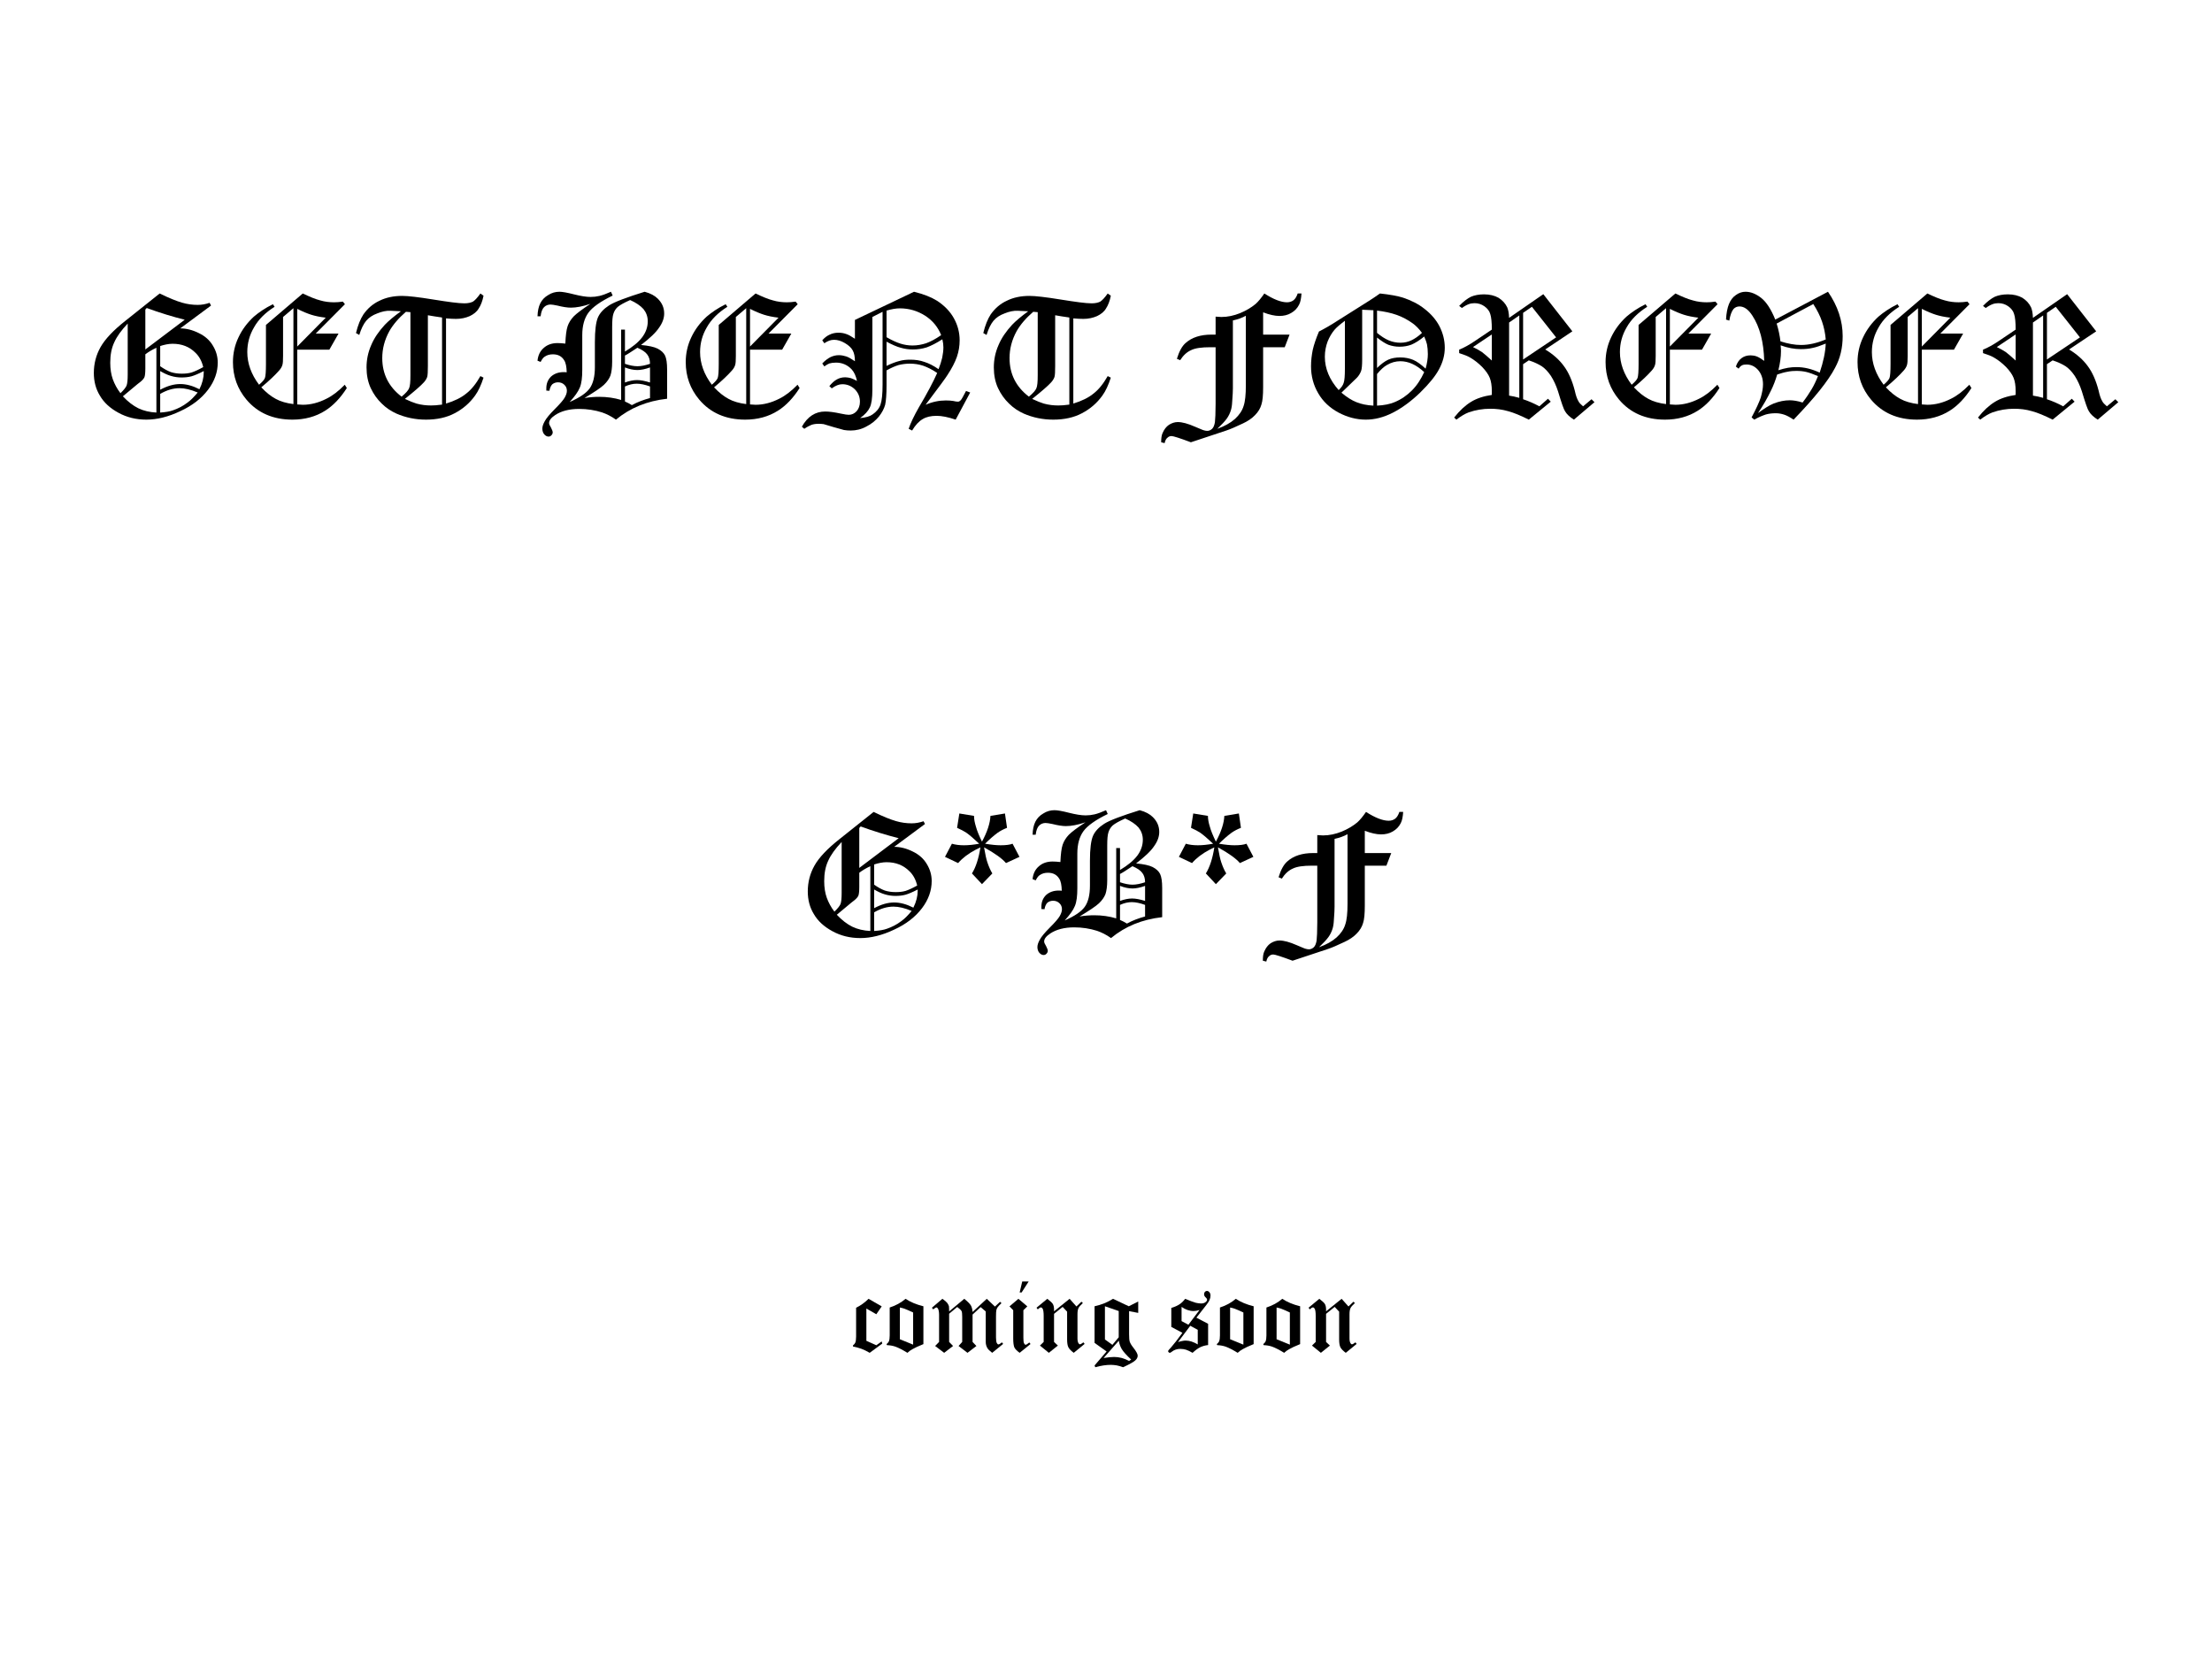 <?xml version="1.0" encoding="UTF-8" standalone="no"?>
<!DOCTYPE svg PUBLIC "-//W3C//DTD SVG 1.1//EN" "http://www.w3.org/Graphics/SVG/1.1/DTD/svg11.dtd">
<svg width="100%" height="100%" viewBox="0 0 800 600" version="1.1" xmlns="http://www.w3.org/2000/svg" xmlns:xlink="http://www.w3.org/1999/xlink" xml:space="preserve" xmlns:serif="http://www.serif.com/" style="fill-rule:evenodd;clip-rule:evenodd;stroke-linejoin:round;stroke-miterlimit:2;">
    <rect id="Artboard1" x="0" y="0" width="800" height="600" style="fill:none;"/>
    <g id="Artboard11" serif:id="Artboard1">
        <g transform="matrix(1,0,0,1,-5.075,-26.135)">
            <g transform="matrix(62.5,0,0,62.5,36.637,177.902)">
                <path d="M0.708,-0.676L0.716,-0.66L0.538,-0.528C0.573,-0.528 0.609,-0.519 0.645,-0.501C0.681,-0.484 0.709,-0.459 0.727,-0.428C0.746,-0.397 0.755,-0.364 0.755,-0.33C0.755,-0.276 0.737,-0.223 0.699,-0.173C0.661,-0.123 0.608,-0.081 0.538,-0.049C0.469,-0.016 0.403,0 0.342,0C0.283,0 0.229,-0.013 0.18,-0.04C0.132,-0.066 0.096,-0.099 0.073,-0.139C0.049,-0.178 0.038,-0.222 0.038,-0.27C0.038,-0.324 0.051,-0.374 0.077,-0.42C0.103,-0.466 0.151,-0.517 0.222,-0.573L0.419,-0.73C0.474,-0.703 0.517,-0.686 0.548,-0.677C0.579,-0.668 0.609,-0.664 0.639,-0.664C0.662,-0.664 0.684,-0.668 0.708,-0.676ZM0.344,-0.646L0.336,-0.637L0.336,-0.406L0.564,-0.578C0.493,-0.596 0.42,-0.618 0.344,-0.646ZM0.234,-0.556C0.197,-0.517 0.171,-0.481 0.156,-0.447C0.14,-0.413 0.133,-0.374 0.133,-0.329C0.133,-0.293 0.138,-0.261 0.148,-0.233C0.158,-0.206 0.172,-0.179 0.192,-0.153C0.21,-0.17 0.222,-0.185 0.227,-0.196C0.232,-0.208 0.234,-0.23 0.234,-0.262L0.234,-0.556ZM0.422,-0.309C0.445,-0.293 0.465,-0.282 0.484,-0.275C0.503,-0.269 0.524,-0.266 0.547,-0.266C0.568,-0.266 0.587,-0.268 0.604,-0.273C0.622,-0.279 0.644,-0.289 0.671,-0.304C0.663,-0.338 0.648,-0.366 0.626,-0.387C0.591,-0.422 0.547,-0.439 0.494,-0.439C0.471,-0.439 0.447,-0.434 0.422,-0.426L0.422,-0.309ZM0.4,-0.416C0.374,-0.404 0.353,-0.391 0.336,-0.378L0.336,-0.296C0.336,-0.271 0.334,-0.254 0.331,-0.246C0.327,-0.237 0.319,-0.228 0.308,-0.219C0.3,-0.213 0.295,-0.209 0.29,-0.205L0.206,-0.135C0.235,-0.104 0.265,-0.081 0.295,-0.066C0.326,-0.051 0.361,-0.043 0.4,-0.041L0.4,-0.416ZM0.422,-0.173C0.463,-0.195 0.501,-0.206 0.538,-0.206C0.573,-0.206 0.61,-0.196 0.649,-0.176C0.666,-0.21 0.674,-0.243 0.674,-0.274L0.674,-0.281C0.645,-0.266 0.621,-0.256 0.604,-0.251C0.586,-0.246 0.566,-0.244 0.545,-0.244C0.525,-0.244 0.504,-0.247 0.484,-0.253C0.463,-0.259 0.443,-0.269 0.422,-0.281L0.422,-0.173ZM0.422,-0.041C0.452,-0.043 0.477,-0.047 0.496,-0.054C0.525,-0.064 0.553,-0.078 0.579,-0.098C0.599,-0.112 0.618,-0.132 0.639,-0.157C0.599,-0.174 0.564,-0.182 0.534,-0.182C0.497,-0.182 0.46,-0.171 0.422,-0.149L0.422,-0.041Z" style="fill-rule:nonzero;"/>
            </g>
            <g transform="matrix(62.5,0,0,62.5,86.136,177.902)">
                <path d="M0.282,-0.668L0.292,-0.653C0.238,-0.619 0.198,-0.579 0.173,-0.534C0.147,-0.49 0.134,-0.442 0.134,-0.391C0.134,-0.325 0.157,-0.262 0.202,-0.202C0.221,-0.218 0.232,-0.231 0.236,-0.241C0.24,-0.252 0.242,-0.279 0.242,-0.323L0.242,-0.548L0.455,-0.73C0.495,-0.711 0.528,-0.697 0.556,-0.69C0.583,-0.682 0.61,-0.679 0.636,-0.679C0.65,-0.679 0.667,-0.68 0.687,-0.683L0.699,-0.668L0.53,-0.498L0.662,-0.498L0.609,-0.405L0.423,-0.405L0.423,-0.088L0.455,-0.086C0.501,-0.086 0.547,-0.098 0.592,-0.121C0.627,-0.138 0.662,-0.165 0.698,-0.202L0.71,-0.183C0.673,-0.125 0.631,-0.081 0.585,-0.052C0.53,-0.017 0.466,0 0.395,0C0.283,0 0.194,-0.039 0.129,-0.116C0.077,-0.178 0.051,-0.25 0.051,-0.333C0.051,-0.384 0.062,-0.432 0.083,-0.476C0.104,-0.521 0.134,-0.561 0.172,-0.596C0.2,-0.62 0.236,-0.645 0.282,-0.668ZM0.401,-0.645L0.341,-0.594L0.341,-0.368C0.341,-0.343 0.34,-0.325 0.337,-0.316C0.334,-0.306 0.328,-0.295 0.318,-0.284C0.296,-0.259 0.262,-0.226 0.215,-0.187C0.243,-0.157 0.271,-0.135 0.299,-0.12C0.326,-0.105 0.361,-0.095 0.401,-0.09L0.401,-0.645ZM0.588,-0.59C0.554,-0.594 0.526,-0.6 0.504,-0.607C0.482,-0.614 0.455,-0.625 0.423,-0.641L0.423,-0.423L0.588,-0.59Z" style="fill-rule:nonzero;"/>
            </g>
            <g transform="matrix(62.5,0,0,62.5,131.699,177.902)">
                <path d="M0.754,-0.73L0.772,-0.717C0.766,-0.686 0.756,-0.661 0.744,-0.643C0.733,-0.624 0.715,-0.61 0.692,-0.599C0.669,-0.589 0.643,-0.583 0.613,-0.583C0.597,-0.583 0.577,-0.584 0.555,-0.586L0.555,-0.093C0.604,-0.108 0.643,-0.127 0.672,-0.151C0.702,-0.174 0.729,-0.208 0.754,-0.252L0.772,-0.243C0.758,-0.2 0.742,-0.165 0.723,-0.139C0.692,-0.096 0.653,-0.062 0.605,-0.037C0.558,-0.012 0.502,0 0.439,0C0.378,0 0.321,-0.012 0.268,-0.035C0.237,-0.049 0.208,-0.068 0.183,-0.093C0.157,-0.118 0.136,-0.147 0.119,-0.183C0.103,-0.218 0.095,-0.258 0.095,-0.302C0.095,-0.347 0.104,-0.39 0.122,-0.431C0.139,-0.472 0.166,-0.511 0.201,-0.549C0.223,-0.572 0.254,-0.598 0.294,-0.627L0.233,-0.63C0.21,-0.631 0.185,-0.626 0.158,-0.615C0.13,-0.605 0.108,-0.59 0.093,-0.572C0.078,-0.554 0.064,-0.526 0.053,-0.49L0.034,-0.501C0.045,-0.547 0.06,-0.583 0.077,-0.609C0.101,-0.643 0.131,-0.67 0.17,-0.688C0.208,-0.707 0.252,-0.716 0.301,-0.716C0.335,-0.716 0.396,-0.709 0.482,-0.695C0.569,-0.681 0.628,-0.673 0.661,-0.673C0.683,-0.673 0.699,-0.677 0.711,-0.683C0.722,-0.69 0.737,-0.706 0.754,-0.73ZM0.349,-0.622L0.323,-0.624C0.28,-0.587 0.248,-0.549 0.227,-0.512C0.199,-0.461 0.186,-0.409 0.186,-0.356C0.186,-0.265 0.223,-0.19 0.298,-0.133C0.322,-0.153 0.336,-0.169 0.341,-0.181C0.347,-0.194 0.349,-0.219 0.349,-0.257L0.349,-0.622ZM0.532,-0.591C0.501,-0.595 0.474,-0.6 0.45,-0.604L0.45,-0.312C0.45,-0.278 0.449,-0.257 0.446,-0.247C0.443,-0.238 0.437,-0.227 0.427,-0.216C0.409,-0.196 0.372,-0.164 0.317,-0.12C0.345,-0.107 0.367,-0.098 0.384,-0.093C0.413,-0.085 0.441,-0.082 0.468,-0.082C0.483,-0.082 0.504,-0.083 0.532,-0.087L0.532,-0.591Z" style="fill-rule:nonzero;"/>
            </g>
            <g transform="matrix(62.5,0,0,62.5,197.159,177.902)">
                <path d="M0.657,-0.74C0.691,-0.731 0.716,-0.717 0.733,-0.7C0.758,-0.675 0.77,-0.647 0.77,-0.614C0.77,-0.588 0.761,-0.561 0.741,-0.533C0.722,-0.504 0.687,-0.471 0.636,-0.432C0.68,-0.428 0.712,-0.421 0.732,-0.411C0.753,-0.4 0.767,-0.387 0.775,-0.371C0.783,-0.354 0.787,-0.327 0.787,-0.289L0.787,-0.121C0.671,-0.108 0.573,-0.068 0.491,0C0.463,-0.02 0.436,-0.033 0.41,-0.042C0.369,-0.055 0.325,-0.062 0.278,-0.062C0.221,-0.062 0.175,-0.05 0.14,-0.027C0.116,-0.011 0.104,0.004 0.104,0.02C0.104,0.026 0.108,0.035 0.115,0.046C0.121,0.058 0.125,0.067 0.125,0.074C0.125,0.08 0.122,0.086 0.117,0.091C0.112,0.096 0.107,0.098 0.101,0.098C0.092,0.098 0.084,0.094 0.076,0.085C0.069,0.077 0.065,0.065 0.065,0.052C0.065,0.039 0.07,0.025 0.079,0.009C0.088,-0.008 0.107,-0.031 0.137,-0.061C0.167,-0.091 0.186,-0.113 0.194,-0.127C0.202,-0.141 0.207,-0.154 0.207,-0.167C0.207,-0.181 0.202,-0.193 0.192,-0.202C0.183,-0.211 0.17,-0.216 0.156,-0.216C0.143,-0.216 0.132,-0.212 0.123,-0.205C0.115,-0.197 0.109,-0.185 0.106,-0.167L0.088,-0.168C0.088,-0.174 0.088,-0.178 0.088,-0.181C0.088,-0.209 0.097,-0.231 0.115,-0.249C0.134,-0.266 0.158,-0.275 0.189,-0.275C0.193,-0.275 0.198,-0.275 0.206,-0.274C0.205,-0.306 0.201,-0.329 0.191,-0.344C0.177,-0.367 0.155,-0.378 0.126,-0.378C0.108,-0.378 0.092,-0.374 0.078,-0.364C0.07,-0.359 0.063,-0.349 0.055,-0.334L0.037,-0.341C0.04,-0.372 0.052,-0.397 0.073,-0.415C0.094,-0.434 0.121,-0.443 0.153,-0.443C0.165,-0.443 0.18,-0.442 0.198,-0.44C0.2,-0.486 0.204,-0.519 0.211,-0.54C0.218,-0.561 0.23,-0.58 0.247,-0.598C0.264,-0.615 0.296,-0.639 0.343,-0.67C0.299,-0.655 0.261,-0.648 0.23,-0.648C0.21,-0.648 0.184,-0.652 0.152,-0.66C0.133,-0.664 0.12,-0.666 0.112,-0.666C0.098,-0.666 0.085,-0.661 0.075,-0.651C0.065,-0.641 0.058,-0.624 0.055,-0.598L0.037,-0.598C0.038,-0.628 0.043,-0.653 0.053,-0.673C0.063,-0.693 0.078,-0.709 0.099,-0.721C0.119,-0.734 0.141,-0.74 0.164,-0.74C0.181,-0.74 0.209,-0.735 0.248,-0.725C0.288,-0.715 0.319,-0.71 0.344,-0.71C0.362,-0.71 0.379,-0.712 0.396,-0.716C0.413,-0.72 0.435,-0.728 0.462,-0.74L0.472,-0.718C0.402,-0.684 0.355,-0.651 0.331,-0.618C0.308,-0.586 0.296,-0.543 0.296,-0.489L0.296,-0.288C0.296,-0.244 0.292,-0.21 0.282,-0.186C0.272,-0.161 0.252,-0.134 0.223,-0.102C0.28,-0.127 0.319,-0.153 0.339,-0.181C0.359,-0.209 0.369,-0.25 0.369,-0.304L0.369,-0.448C0.369,-0.516 0.375,-0.563 0.386,-0.59C0.398,-0.618 0.42,-0.641 0.451,-0.661C0.482,-0.681 0.551,-0.707 0.657,-0.74ZM0.573,-0.692C0.537,-0.676 0.514,-0.663 0.501,-0.652C0.489,-0.641 0.481,-0.628 0.476,-0.612C0.471,-0.597 0.469,-0.572 0.469,-0.535L0.469,-0.335C0.469,-0.3 0.465,-0.273 0.459,-0.255C0.452,-0.237 0.44,-0.219 0.421,-0.201C0.403,-0.184 0.365,-0.159 0.309,-0.125C0.339,-0.13 0.368,-0.132 0.394,-0.132C0.439,-0.132 0.481,-0.126 0.521,-0.114L0.521,-0.521L0.543,-0.521L0.543,-0.394C0.588,-0.421 0.621,-0.448 0.643,-0.477C0.664,-0.505 0.675,-0.536 0.675,-0.569C0.675,-0.597 0.666,-0.62 0.65,-0.64C0.633,-0.659 0.607,-0.677 0.573,-0.692ZM0.543,-0.323C0.57,-0.314 0.594,-0.309 0.615,-0.309C0.637,-0.309 0.661,-0.314 0.688,-0.323C0.688,-0.346 0.682,-0.364 0.672,-0.377C0.662,-0.391 0.643,-0.404 0.615,-0.416C0.58,-0.393 0.556,-0.377 0.543,-0.371L0.543,-0.323ZM0.688,-0.302C0.66,-0.292 0.636,-0.287 0.615,-0.287C0.593,-0.287 0.569,-0.292 0.543,-0.302L0.543,-0.215C0.568,-0.224 0.591,-0.229 0.613,-0.229C0.634,-0.229 0.659,-0.224 0.688,-0.215L0.688,-0.302ZM0.688,-0.192C0.658,-0.203 0.632,-0.208 0.611,-0.208C0.59,-0.208 0.567,-0.203 0.543,-0.192L0.543,-0.105C0.557,-0.099 0.57,-0.092 0.583,-0.084C0.616,-0.102 0.651,-0.115 0.688,-0.125L0.688,-0.192Z" style="fill-rule:nonzero;"/>
            </g>
            <g transform="matrix(62.5,0,0,62.5,249.893,177.902)">
                <path d="M0.282,-0.668L0.292,-0.653C0.238,-0.619 0.198,-0.579 0.173,-0.534C0.147,-0.49 0.134,-0.442 0.134,-0.391C0.134,-0.325 0.157,-0.262 0.202,-0.202C0.221,-0.218 0.232,-0.231 0.236,-0.241C0.24,-0.252 0.242,-0.279 0.242,-0.323L0.242,-0.548L0.455,-0.73C0.495,-0.711 0.528,-0.697 0.556,-0.69C0.583,-0.682 0.61,-0.679 0.636,-0.679C0.65,-0.679 0.667,-0.68 0.687,-0.683L0.699,-0.668L0.53,-0.498L0.662,-0.498L0.609,-0.405L0.423,-0.405L0.423,-0.088L0.455,-0.086C0.501,-0.086 0.547,-0.098 0.592,-0.121C0.627,-0.138 0.662,-0.165 0.698,-0.202L0.71,-0.183C0.673,-0.125 0.631,-0.081 0.585,-0.052C0.53,-0.017 0.466,0 0.395,0C0.283,0 0.194,-0.039 0.129,-0.116C0.077,-0.178 0.051,-0.25 0.051,-0.333C0.051,-0.384 0.062,-0.432 0.083,-0.476C0.104,-0.521 0.134,-0.561 0.172,-0.596C0.2,-0.62 0.236,-0.645 0.282,-0.668ZM0.401,-0.645L0.341,-0.594L0.341,-0.368C0.341,-0.343 0.34,-0.325 0.337,-0.316C0.334,-0.306 0.328,-0.295 0.318,-0.284C0.296,-0.259 0.262,-0.226 0.215,-0.187C0.243,-0.157 0.271,-0.135 0.299,-0.12C0.326,-0.105 0.361,-0.095 0.401,-0.09L0.401,-0.645ZM0.588,-0.59C0.554,-0.594 0.526,-0.6 0.504,-0.607C0.482,-0.614 0.455,-0.625 0.423,-0.641L0.423,-0.423L0.588,-0.59Z" style="fill-rule:nonzero;"/>
            </g>
            <g transform="matrix(62.5,0,0,62.5,295.456,177.902)">
                <path d="M0.643,-0.74C0.7,-0.726 0.744,-0.708 0.776,-0.688C0.819,-0.66 0.852,-0.626 0.874,-0.586C0.896,-0.546 0.907,-0.504 0.907,-0.459C0.907,-0.427 0.902,-0.395 0.891,-0.363C0.88,-0.332 0.862,-0.297 0.837,-0.259C0.829,-0.245 0.786,-0.187 0.71,-0.086C0.749,-0.103 0.788,-0.111 0.827,-0.111C0.844,-0.111 0.859,-0.11 0.87,-0.108C0.882,-0.105 0.891,-0.104 0.898,-0.104C0.903,-0.104 0.908,-0.107 0.913,-0.112C0.918,-0.117 0.928,-0.135 0.944,-0.166L0.968,-0.157L0.884,0C0.84,-0.015 0.803,-0.022 0.774,-0.022C0.741,-0.022 0.714,-0.016 0.693,-0.003C0.672,0.009 0.651,0.031 0.632,0.063L0.612,0.053C0.623,0.02 0.643,-0.022 0.671,-0.071C0.719,-0.152 0.754,-0.218 0.777,-0.27C0.748,-0.29 0.721,-0.303 0.696,-0.312C0.672,-0.32 0.646,-0.324 0.619,-0.324C0.596,-0.324 0.574,-0.321 0.554,-0.316C0.534,-0.31 0.511,-0.3 0.484,-0.285L0.484,-0.199C0.484,-0.146 0.481,-0.109 0.476,-0.086C0.47,-0.064 0.458,-0.041 0.44,-0.018C0.421,0.005 0.397,0.025 0.367,0.04C0.338,0.056 0.308,0.063 0.276,0.063C0.263,0.063 0.251,0.062 0.238,0.06C0.231,0.058 0.211,0.053 0.177,0.043C0.143,0.033 0.125,0.027 0.12,0.026C0.111,0.025 0.101,0.024 0.091,0.024C0.076,0.024 0.062,0.026 0.05,0.03C0.038,0.035 0.024,0.042 0.008,0.053L-0.006,0.041C0.027,-0.018 0.072,-0.047 0.129,-0.047C0.153,-0.047 0.182,-0.043 0.219,-0.035C0.242,-0.03 0.257,-0.028 0.265,-0.028C0.283,-0.028 0.298,-0.035 0.311,-0.049C0.323,-0.063 0.33,-0.081 0.33,-0.104C0.33,-0.132 0.32,-0.156 0.3,-0.176C0.28,-0.195 0.256,-0.205 0.228,-0.205C0.209,-0.205 0.189,-0.197 0.167,-0.181L0.153,-0.194C0.168,-0.212 0.182,-0.225 0.197,-0.233C0.211,-0.241 0.227,-0.245 0.245,-0.245C0.256,-0.245 0.266,-0.243 0.278,-0.24C0.289,-0.236 0.3,-0.231 0.313,-0.224C0.307,-0.252 0.297,-0.274 0.283,-0.29C0.259,-0.316 0.228,-0.33 0.192,-0.33C0.176,-0.33 0.163,-0.328 0.153,-0.325C0.145,-0.322 0.135,-0.316 0.124,-0.308L0.112,-0.325C0.129,-0.343 0.146,-0.355 0.16,-0.362C0.175,-0.369 0.191,-0.373 0.208,-0.373C0.223,-0.373 0.237,-0.37 0.25,-0.366C0.263,-0.362 0.28,-0.352 0.301,-0.338C0.301,-0.364 0.297,-0.385 0.288,-0.401C0.28,-0.416 0.265,-0.43 0.243,-0.443C0.221,-0.456 0.2,-0.462 0.18,-0.462C0.161,-0.462 0.143,-0.455 0.124,-0.442L0.112,-0.459C0.126,-0.475 0.14,-0.485 0.153,-0.491C0.169,-0.499 0.186,-0.503 0.205,-0.503C0.221,-0.503 0.235,-0.501 0.249,-0.496C0.263,-0.492 0.28,-0.482 0.301,-0.468L0.301,-0.577L0.643,-0.74ZM0.484,-0.477C0.515,-0.459 0.542,-0.447 0.564,-0.44C0.586,-0.433 0.61,-0.429 0.634,-0.429C0.662,-0.429 0.688,-0.434 0.713,-0.442C0.738,-0.451 0.767,-0.466 0.8,-0.489C0.782,-0.535 0.751,-0.573 0.708,-0.601C0.664,-0.629 0.615,-0.644 0.561,-0.644C0.537,-0.644 0.512,-0.639 0.484,-0.631L0.484,-0.477ZM0.461,-0.624L0.402,-0.594L0.402,-0.174C0.402,-0.125 0.397,-0.09 0.387,-0.07C0.377,-0.049 0.359,-0.029 0.331,-0.009C0.364,-0.012 0.388,-0.019 0.403,-0.03C0.425,-0.045 0.441,-0.064 0.449,-0.087C0.457,-0.11 0.461,-0.148 0.461,-0.203L0.461,-0.624ZM0.484,-0.311C0.513,-0.325 0.537,-0.334 0.557,-0.339C0.577,-0.345 0.598,-0.347 0.622,-0.347C0.651,-0.347 0.678,-0.343 0.703,-0.334C0.729,-0.326 0.756,-0.312 0.785,-0.292C0.794,-0.315 0.801,-0.337 0.806,-0.358C0.81,-0.379 0.813,-0.399 0.813,-0.418C0.813,-0.432 0.811,-0.448 0.807,-0.465C0.771,-0.442 0.741,-0.427 0.716,-0.418C0.69,-0.41 0.664,-0.406 0.637,-0.406C0.613,-0.406 0.59,-0.409 0.566,-0.416C0.543,-0.422 0.516,-0.434 0.484,-0.451L0.484,-0.311Z" style="fill-rule:nonzero;"/>
            </g>
            <g transform="matrix(62.5,0,0,62.5,358.567,177.902)">
                <path d="M0.754,-0.73L0.772,-0.717C0.766,-0.686 0.756,-0.661 0.744,-0.643C0.733,-0.624 0.715,-0.61 0.692,-0.599C0.669,-0.589 0.643,-0.583 0.613,-0.583C0.597,-0.583 0.577,-0.584 0.555,-0.586L0.555,-0.093C0.604,-0.108 0.643,-0.127 0.672,-0.151C0.702,-0.174 0.729,-0.208 0.754,-0.252L0.772,-0.243C0.758,-0.2 0.742,-0.165 0.723,-0.139C0.692,-0.096 0.653,-0.062 0.605,-0.037C0.558,-0.012 0.502,0 0.439,0C0.378,0 0.321,-0.012 0.268,-0.035C0.237,-0.049 0.208,-0.068 0.183,-0.093C0.157,-0.118 0.136,-0.147 0.119,-0.183C0.103,-0.218 0.095,-0.258 0.095,-0.302C0.095,-0.347 0.104,-0.39 0.122,-0.431C0.139,-0.472 0.166,-0.511 0.201,-0.549C0.223,-0.572 0.254,-0.598 0.294,-0.627L0.233,-0.63C0.21,-0.631 0.185,-0.626 0.158,-0.615C0.13,-0.605 0.108,-0.59 0.093,-0.572C0.078,-0.554 0.064,-0.526 0.053,-0.49L0.034,-0.501C0.045,-0.547 0.06,-0.583 0.077,-0.609C0.101,-0.643 0.131,-0.67 0.17,-0.688C0.208,-0.707 0.252,-0.716 0.301,-0.716C0.335,-0.716 0.396,-0.709 0.482,-0.695C0.569,-0.681 0.628,-0.673 0.661,-0.673C0.683,-0.673 0.699,-0.677 0.711,-0.683C0.722,-0.69 0.737,-0.706 0.754,-0.73ZM0.349,-0.622L0.323,-0.624C0.28,-0.587 0.248,-0.549 0.227,-0.512C0.199,-0.461 0.186,-0.409 0.186,-0.356C0.186,-0.265 0.223,-0.19 0.298,-0.133C0.322,-0.153 0.336,-0.169 0.341,-0.181C0.347,-0.194 0.349,-0.219 0.349,-0.257L0.349,-0.622ZM0.532,-0.591C0.501,-0.595 0.474,-0.6 0.45,-0.604L0.45,-0.312C0.45,-0.278 0.449,-0.257 0.446,-0.247C0.443,-0.238 0.437,-0.227 0.427,-0.216C0.409,-0.196 0.372,-0.164 0.317,-0.12C0.345,-0.107 0.367,-0.098 0.384,-0.093C0.413,-0.085 0.441,-0.082 0.468,-0.082C0.483,-0.082 0.504,-0.083 0.532,-0.087L0.532,-0.591Z" style="fill-rule:nonzero;"/>
            </g>
            <g transform="matrix(62.5,0,0,62.5,424.027,177.902)">
                <path d="M0.806,-0.73L0.828,-0.73C0.826,-0.701 0.822,-0.68 0.814,-0.665C0.804,-0.645 0.789,-0.629 0.768,-0.617C0.748,-0.605 0.725,-0.6 0.7,-0.6C0.674,-0.6 0.642,-0.607 0.606,-0.621L0.606,-0.492L0.759,-0.492L0.731,-0.419L0.606,-0.419L0.606,-0.187C0.606,-0.141 0.603,-0.108 0.596,-0.087C0.59,-0.066 0.578,-0.045 0.559,-0.026C0.541,-0.007 0.517,0.009 0.489,0.022C0.449,0.041 0.417,0.055 0.393,0.063L0.188,0.131C0.124,0.107 0.086,0.095 0.076,0.095C0.067,0.095 0.059,0.098 0.052,0.105C0.044,0.111 0.039,0.122 0.036,0.136L0.016,0.131C0.016,0.109 0.018,0.091 0.024,0.078C0.033,0.057 0.045,0.041 0.061,0.03C0.077,0.02 0.094,0.014 0.112,0.014C0.138,0.014 0.171,0.023 0.212,0.041C0.241,0.053 0.258,0.061 0.264,0.062C0.271,0.064 0.277,0.065 0.283,0.065C0.293,0.065 0.302,0.061 0.311,0.053C0.319,0.045 0.324,0.032 0.327,0.015C0.329,-0.002 0.331,-0.038 0.331,-0.092L0.331,-0.419L0.3,-0.419C0.25,-0.419 0.213,-0.414 0.189,-0.402C0.164,-0.391 0.143,-0.371 0.126,-0.344L0.107,-0.352C0.12,-0.395 0.137,-0.426 0.158,-0.444C0.194,-0.476 0.244,-0.492 0.307,-0.492C0.312,-0.492 0.32,-0.492 0.331,-0.492L0.331,-0.596L0.364,-0.594C0.401,-0.594 0.437,-0.602 0.472,-0.616C0.508,-0.631 0.538,-0.649 0.562,-0.669C0.578,-0.683 0.595,-0.704 0.613,-0.73C0.666,-0.696 0.71,-0.679 0.744,-0.679C0.759,-0.679 0.771,-0.683 0.782,-0.691C0.792,-0.699 0.8,-0.712 0.806,-0.73ZM0.506,-0.601C0.484,-0.589 0.459,-0.58 0.431,-0.574L0.431,-0.181C0.431,-0.167 0.43,-0.141 0.427,-0.104C0.426,-0.082 0.423,-0.065 0.419,-0.053C0.414,-0.037 0.406,-0.02 0.395,-0.005C0.384,0.01 0.366,0.029 0.341,0.053C0.383,0.038 0.417,0.019 0.443,-0.004C0.468,-0.027 0.485,-0.052 0.493,-0.079C0.502,-0.105 0.506,-0.145 0.506,-0.198L0.506,-0.601Z" style="fill-rule:nonzero;"/>
            </g>
            <g transform="matrix(62.5,0,0,62.5,477.036,177.902)">
                <path d="M0.434,-0.73C0.49,-0.724 0.535,-0.716 0.567,-0.706C0.615,-0.69 0.657,-0.669 0.693,-0.64C0.729,-0.612 0.758,-0.579 0.778,-0.541C0.798,-0.502 0.809,-0.46 0.809,-0.416C0.809,-0.374 0.798,-0.333 0.776,-0.292C0.755,-0.252 0.718,-0.207 0.666,-0.156C0.614,-0.106 0.561,-0.067 0.508,-0.04C0.455,-0.013 0.403,0 0.352,0C0.298,0 0.245,-0.014 0.194,-0.041C0.144,-0.068 0.104,-0.105 0.077,-0.152C0.049,-0.199 0.035,-0.252 0.035,-0.309C0.035,-0.342 0.039,-0.374 0.045,-0.404C0.052,-0.434 0.064,-0.47 0.081,-0.51C0.113,-0.526 0.151,-0.548 0.194,-0.576C0.218,-0.591 0.276,-0.628 0.37,-0.687C0.389,-0.699 0.41,-0.713 0.434,-0.73ZM0.396,-0.633C0.374,-0.634 0.353,-0.635 0.331,-0.636L0.331,-0.347C0.331,-0.316 0.329,-0.294 0.325,-0.282C0.32,-0.269 0.313,-0.256 0.301,-0.243L0.211,-0.156C0.242,-0.13 0.27,-0.112 0.298,-0.101C0.325,-0.09 0.358,-0.083 0.396,-0.081L0.396,-0.633ZM0.417,-0.502C0.441,-0.482 0.463,-0.468 0.484,-0.459C0.505,-0.45 0.528,-0.445 0.553,-0.445C0.576,-0.445 0.597,-0.45 0.616,-0.459C0.635,-0.468 0.656,-0.482 0.677,-0.502C0.659,-0.527 0.641,-0.544 0.625,-0.556C0.596,-0.577 0.565,-0.594 0.531,-0.606C0.497,-0.618 0.459,-0.626 0.417,-0.631L0.417,-0.502ZM0.231,-0.572C0.203,-0.551 0.183,-0.534 0.171,-0.52C0.155,-0.501 0.142,-0.479 0.131,-0.452C0.121,-0.425 0.115,-0.396 0.115,-0.364C0.115,-0.295 0.142,-0.231 0.195,-0.171C0.21,-0.185 0.22,-0.199 0.224,-0.213C0.229,-0.227 0.231,-0.254 0.231,-0.294L0.231,-0.572ZM0.417,-0.299C0.441,-0.322 0.462,-0.338 0.482,-0.347C0.502,-0.356 0.525,-0.36 0.552,-0.36C0.579,-0.36 0.604,-0.355 0.626,-0.346C0.649,-0.336 0.672,-0.319 0.698,-0.295C0.707,-0.327 0.711,-0.355 0.711,-0.379C0.711,-0.401 0.709,-0.42 0.706,-0.436C0.703,-0.448 0.698,-0.463 0.69,-0.481C0.662,-0.458 0.637,-0.443 0.616,-0.434C0.595,-0.426 0.572,-0.422 0.547,-0.422C0.524,-0.422 0.503,-0.426 0.483,-0.433C0.464,-0.441 0.442,-0.455 0.417,-0.475L0.417,-0.299ZM0.417,-0.081C0.458,-0.083 0.492,-0.09 0.518,-0.101C0.557,-0.117 0.59,-0.14 0.619,-0.169C0.648,-0.198 0.671,-0.234 0.69,-0.275C0.645,-0.317 0.599,-0.338 0.552,-0.338C0.525,-0.338 0.499,-0.331 0.474,-0.316C0.456,-0.306 0.437,-0.288 0.417,-0.264L0.417,-0.081Z" style="fill-rule:nonzero;"/>
            </g>
            <g transform="matrix(62.5,0,0,62.5,529.801,177.902)">
                <path d="M0.535,-0.726L0.703,-0.511L0.546,-0.406C0.591,-0.379 0.627,-0.347 0.654,-0.31C0.681,-0.274 0.702,-0.226 0.717,-0.168C0.723,-0.14 0.73,-0.12 0.738,-0.107C0.742,-0.098 0.752,-0.088 0.765,-0.077L0.814,-0.118L0.831,-0.101L0.712,0C0.688,-0.015 0.671,-0.031 0.661,-0.048C0.653,-0.059 0.64,-0.098 0.62,-0.164C0.609,-0.198 0.595,-0.228 0.579,-0.253C0.562,-0.278 0.545,-0.296 0.526,-0.309C0.507,-0.321 0.482,-0.333 0.451,-0.343L0.418,-0.321L0.418,-0.118C0.448,-0.108 0.479,-0.095 0.512,-0.077L0.562,-0.121L0.578,-0.104L0.451,0C0.405,-0.023 0.365,-0.04 0.331,-0.049C0.297,-0.059 0.263,-0.063 0.228,-0.063C0.185,-0.063 0.143,-0.056 0.103,-0.042C0.082,-0.034 0.058,-0.02 0.032,0L0.019,-0.012C0.051,-0.053 0.084,-0.083 0.117,-0.103C0.149,-0.123 0.19,-0.136 0.237,-0.143L0.237,-0.165C0.237,-0.196 0.233,-0.222 0.225,-0.242C0.217,-0.262 0.202,-0.283 0.181,-0.305C0.159,-0.327 0.136,-0.345 0.112,-0.359C0.097,-0.368 0.076,-0.376 0.048,-0.385L0.048,-0.405C0.074,-0.415 0.107,-0.433 0.145,-0.459L0.237,-0.521C0.237,-0.563 0.234,-0.593 0.228,-0.611C0.223,-0.629 0.211,-0.644 0.194,-0.656C0.177,-0.668 0.158,-0.674 0.137,-0.674C0.125,-0.674 0.113,-0.672 0.103,-0.668C0.092,-0.664 0.079,-0.657 0.064,-0.646L0.048,-0.658C0.073,-0.684 0.096,-0.701 0.116,-0.711C0.137,-0.72 0.162,-0.725 0.192,-0.725C0.225,-0.725 0.253,-0.718 0.276,-0.705C0.298,-0.691 0.315,-0.673 0.326,-0.65C0.332,-0.636 0.336,-0.616 0.337,-0.589L0.535,-0.726ZM0.469,-0.653L0.418,-0.618L0.418,-0.348L0.609,-0.476L0.469,-0.653ZM0.396,-0.603L0.337,-0.562L0.337,-0.139C0.356,-0.136 0.376,-0.132 0.396,-0.126L0.396,-0.603ZM0.237,-0.493L0.128,-0.42C0.149,-0.41 0.166,-0.4 0.18,-0.391C0.193,-0.381 0.212,-0.365 0.237,-0.342L0.237,-0.493Z" style="fill-rule:nonzero;"/>
            </g>
            <g transform="matrix(62.5,0,0,62.5,582.566,177.902)">
                <path d="M0.282,-0.668L0.292,-0.653C0.238,-0.619 0.198,-0.579 0.173,-0.534C0.147,-0.49 0.134,-0.442 0.134,-0.391C0.134,-0.325 0.157,-0.262 0.202,-0.202C0.221,-0.218 0.232,-0.231 0.236,-0.241C0.24,-0.252 0.242,-0.279 0.242,-0.323L0.242,-0.548L0.455,-0.73C0.495,-0.711 0.528,-0.697 0.556,-0.69C0.583,-0.682 0.61,-0.679 0.636,-0.679C0.65,-0.679 0.667,-0.68 0.687,-0.683L0.699,-0.668L0.53,-0.498L0.662,-0.498L0.609,-0.405L0.423,-0.405L0.423,-0.088L0.455,-0.086C0.501,-0.086 0.547,-0.098 0.592,-0.121C0.627,-0.138 0.662,-0.165 0.698,-0.202L0.71,-0.183C0.673,-0.125 0.631,-0.081 0.585,-0.052C0.53,-0.017 0.466,0 0.395,0C0.283,0 0.194,-0.039 0.129,-0.116C0.077,-0.178 0.051,-0.25 0.051,-0.333C0.051,-0.384 0.062,-0.432 0.083,-0.476C0.104,-0.521 0.134,-0.561 0.172,-0.596C0.2,-0.62 0.236,-0.645 0.282,-0.668ZM0.401,-0.645L0.341,-0.594L0.341,-0.368C0.341,-0.343 0.34,-0.325 0.337,-0.316C0.334,-0.306 0.328,-0.295 0.318,-0.284C0.296,-0.259 0.262,-0.226 0.215,-0.187C0.243,-0.157 0.271,-0.135 0.299,-0.12C0.326,-0.105 0.361,-0.095 0.401,-0.09L0.401,-0.645ZM0.588,-0.59C0.554,-0.594 0.526,-0.6 0.504,-0.607C0.482,-0.614 0.455,-0.625 0.423,-0.641L0.423,-0.423L0.588,-0.59Z" style="fill-rule:nonzero;"/>
            </g>
            <g transform="matrix(62.5,0,0,62.5,628.128,177.902)">
                <path d="M0.304,-0.579L0.609,-0.74C0.666,-0.657 0.694,-0.572 0.694,-0.483C0.694,-0.416 0.68,-0.355 0.65,-0.3C0.611,-0.225 0.531,-0.125 0.41,0C0.389,-0.014 0.371,-0.024 0.355,-0.029C0.34,-0.034 0.324,-0.037 0.307,-0.037C0.287,-0.037 0.268,-0.035 0.25,-0.03C0.232,-0.024 0.209,-0.015 0.182,0L0.167,-0.013C0.193,-0.062 0.211,-0.101 0.22,-0.128C0.228,-0.156 0.233,-0.181 0.233,-0.204C0.233,-0.239 0.223,-0.266 0.204,-0.288C0.185,-0.309 0.163,-0.319 0.138,-0.319C0.127,-0.319 0.118,-0.318 0.111,-0.314C0.105,-0.311 0.098,-0.305 0.092,-0.295L0.076,-0.307C0.083,-0.329 0.095,-0.346 0.109,-0.356C0.124,-0.367 0.141,-0.372 0.161,-0.372C0.173,-0.372 0.185,-0.37 0.196,-0.366C0.207,-0.362 0.222,-0.353 0.24,-0.34C0.237,-0.45 0.214,-0.537 0.172,-0.601C0.149,-0.637 0.124,-0.655 0.097,-0.655C0.083,-0.655 0.072,-0.65 0.063,-0.641C0.052,-0.628 0.043,-0.605 0.038,-0.573L0.019,-0.579C0.021,-0.617 0.027,-0.647 0.036,-0.669C0.045,-0.691 0.058,-0.709 0.076,-0.721C0.094,-0.734 0.112,-0.74 0.132,-0.74C0.162,-0.74 0.192,-0.728 0.223,-0.704C0.253,-0.68 0.28,-0.638 0.304,-0.579ZM0.312,-0.556C0.323,-0.52 0.33,-0.486 0.334,-0.453C0.378,-0.439 0.417,-0.432 0.453,-0.432C0.498,-0.432 0.546,-0.443 0.596,-0.464C0.593,-0.5 0.586,-0.534 0.575,-0.566C0.564,-0.599 0.547,-0.633 0.524,-0.669L0.312,-0.556ZM0.596,-0.44C0.566,-0.428 0.541,-0.419 0.52,-0.415C0.499,-0.41 0.476,-0.408 0.452,-0.408C0.415,-0.408 0.376,-0.415 0.335,-0.43C0.337,-0.414 0.337,-0.402 0.337,-0.395C0.337,-0.363 0.332,-0.327 0.322,-0.286C0.341,-0.292 0.36,-0.297 0.377,-0.3C0.395,-0.303 0.411,-0.304 0.427,-0.304C0.47,-0.304 0.514,-0.294 0.561,-0.272C0.582,-0.334 0.594,-0.39 0.596,-0.44ZM0.551,-0.252C0.523,-0.264 0.5,-0.272 0.483,-0.276C0.466,-0.28 0.447,-0.282 0.426,-0.282C0.41,-0.282 0.393,-0.281 0.374,-0.277C0.356,-0.274 0.336,-0.268 0.315,-0.261C0.305,-0.227 0.293,-0.196 0.28,-0.17C0.259,-0.126 0.234,-0.082 0.204,-0.038C0.24,-0.064 0.269,-0.083 0.294,-0.093C0.327,-0.106 0.358,-0.112 0.388,-0.112C0.409,-0.112 0.434,-0.108 0.462,-0.099C0.485,-0.129 0.502,-0.155 0.515,-0.177C0.528,-0.199 0.54,-0.224 0.551,-0.252Z" style="fill-rule:nonzero;"/>
            </g>
            <g transform="matrix(62.5,0,0,62.5,673.691,177.902)">
                <path d="M0.282,-0.668L0.292,-0.653C0.238,-0.619 0.198,-0.579 0.173,-0.534C0.147,-0.49 0.134,-0.442 0.134,-0.391C0.134,-0.325 0.157,-0.262 0.202,-0.202C0.221,-0.218 0.232,-0.231 0.236,-0.241C0.24,-0.252 0.242,-0.279 0.242,-0.323L0.242,-0.548L0.455,-0.73C0.495,-0.711 0.528,-0.697 0.556,-0.69C0.583,-0.682 0.61,-0.679 0.636,-0.679C0.65,-0.679 0.667,-0.68 0.687,-0.683L0.699,-0.668L0.53,-0.498L0.662,-0.498L0.609,-0.405L0.423,-0.405L0.423,-0.088L0.455,-0.086C0.501,-0.086 0.547,-0.098 0.592,-0.121C0.627,-0.138 0.662,-0.165 0.698,-0.202L0.71,-0.183C0.673,-0.125 0.631,-0.081 0.585,-0.052C0.53,-0.017 0.466,0 0.395,0C0.283,0 0.194,-0.039 0.129,-0.116C0.077,-0.178 0.051,-0.25 0.051,-0.333C0.051,-0.384 0.062,-0.432 0.083,-0.476C0.104,-0.521 0.134,-0.561 0.172,-0.596C0.2,-0.62 0.236,-0.645 0.282,-0.668ZM0.401,-0.645L0.341,-0.594L0.341,-0.368C0.341,-0.343 0.34,-0.325 0.337,-0.316C0.334,-0.306 0.328,-0.295 0.318,-0.284C0.296,-0.259 0.262,-0.226 0.215,-0.187C0.243,-0.157 0.271,-0.135 0.299,-0.12C0.326,-0.105 0.361,-0.095 0.401,-0.09L0.401,-0.645ZM0.588,-0.59C0.554,-0.594 0.526,-0.6 0.504,-0.607C0.482,-0.614 0.455,-0.625 0.423,-0.641L0.423,-0.423L0.588,-0.59Z" style="fill-rule:nonzero;"/>
            </g>
            <g transform="matrix(62.5,0,0,62.5,719.254,177.902)">
                <path d="M0.535,-0.726L0.703,-0.511L0.546,-0.406C0.591,-0.379 0.627,-0.347 0.654,-0.31C0.681,-0.274 0.702,-0.226 0.717,-0.168C0.723,-0.14 0.73,-0.12 0.738,-0.107C0.742,-0.098 0.752,-0.088 0.765,-0.077L0.814,-0.118L0.831,-0.101L0.712,0C0.688,-0.015 0.671,-0.031 0.661,-0.048C0.653,-0.059 0.64,-0.098 0.62,-0.164C0.609,-0.198 0.595,-0.228 0.579,-0.253C0.562,-0.278 0.545,-0.296 0.526,-0.309C0.507,-0.321 0.482,-0.333 0.451,-0.343L0.418,-0.321L0.418,-0.118C0.448,-0.108 0.479,-0.095 0.512,-0.077L0.562,-0.121L0.578,-0.104L0.451,0C0.405,-0.023 0.365,-0.04 0.331,-0.049C0.297,-0.059 0.263,-0.063 0.228,-0.063C0.185,-0.063 0.143,-0.056 0.103,-0.042C0.082,-0.034 0.058,-0.02 0.032,0L0.019,-0.012C0.051,-0.053 0.084,-0.083 0.117,-0.103C0.149,-0.123 0.19,-0.136 0.237,-0.143L0.237,-0.165C0.237,-0.196 0.233,-0.222 0.225,-0.242C0.217,-0.262 0.202,-0.283 0.181,-0.305C0.159,-0.327 0.136,-0.345 0.112,-0.359C0.097,-0.368 0.076,-0.376 0.048,-0.385L0.048,-0.405C0.074,-0.415 0.107,-0.433 0.145,-0.459L0.237,-0.521C0.237,-0.563 0.234,-0.593 0.228,-0.611C0.223,-0.629 0.211,-0.644 0.194,-0.656C0.177,-0.668 0.158,-0.674 0.137,-0.674C0.125,-0.674 0.113,-0.672 0.103,-0.668C0.092,-0.664 0.079,-0.657 0.064,-0.646L0.048,-0.658C0.073,-0.684 0.096,-0.701 0.116,-0.711C0.137,-0.72 0.162,-0.725 0.192,-0.725C0.225,-0.725 0.253,-0.718 0.276,-0.705C0.298,-0.691 0.315,-0.673 0.326,-0.65C0.332,-0.636 0.336,-0.616 0.337,-0.589L0.535,-0.726ZM0.469,-0.653L0.418,-0.618L0.418,-0.348L0.609,-0.476L0.469,-0.653ZM0.396,-0.603L0.337,-0.562L0.337,-0.139C0.356,-0.136 0.376,-0.132 0.396,-0.126L0.396,-0.603ZM0.237,-0.493L0.128,-0.42C0.149,-0.41 0.166,-0.4 0.18,-0.391C0.193,-0.381 0.212,-0.365 0.237,-0.342L0.237,-0.493Z" style="fill-rule:nonzero;"/>
            </g>
            <g transform="matrix(62.5,0,0,62.5,294.846,365.402)">
                <path d="M0.708,-0.676L0.716,-0.66L0.538,-0.528C0.573,-0.528 0.609,-0.519 0.645,-0.501C0.681,-0.484 0.709,-0.459 0.727,-0.428C0.746,-0.397 0.755,-0.364 0.755,-0.33C0.755,-0.276 0.737,-0.223 0.699,-0.173C0.661,-0.123 0.608,-0.081 0.538,-0.049C0.469,-0.016 0.403,0 0.342,0C0.283,0 0.229,-0.013 0.18,-0.04C0.132,-0.066 0.096,-0.099 0.073,-0.139C0.049,-0.178 0.038,-0.222 0.038,-0.27C0.038,-0.324 0.051,-0.374 0.077,-0.42C0.103,-0.466 0.151,-0.517 0.222,-0.573L0.419,-0.73C0.474,-0.703 0.517,-0.686 0.548,-0.677C0.579,-0.668 0.609,-0.664 0.639,-0.664C0.662,-0.664 0.684,-0.668 0.708,-0.676ZM0.344,-0.646L0.336,-0.637L0.336,-0.406L0.564,-0.578C0.493,-0.596 0.42,-0.618 0.344,-0.646ZM0.234,-0.556C0.197,-0.517 0.171,-0.481 0.156,-0.447C0.14,-0.413 0.133,-0.374 0.133,-0.329C0.133,-0.293 0.138,-0.261 0.148,-0.233C0.158,-0.206 0.172,-0.179 0.192,-0.153C0.21,-0.17 0.222,-0.185 0.227,-0.196C0.232,-0.208 0.234,-0.23 0.234,-0.262L0.234,-0.556ZM0.422,-0.309C0.445,-0.293 0.465,-0.282 0.484,-0.275C0.503,-0.269 0.524,-0.266 0.547,-0.266C0.568,-0.266 0.587,-0.268 0.604,-0.273C0.622,-0.279 0.644,-0.289 0.671,-0.304C0.663,-0.338 0.648,-0.366 0.626,-0.387C0.591,-0.422 0.547,-0.439 0.494,-0.439C0.471,-0.439 0.447,-0.434 0.422,-0.426L0.422,-0.309ZM0.4,-0.416C0.374,-0.404 0.353,-0.391 0.336,-0.378L0.336,-0.296C0.336,-0.271 0.334,-0.254 0.331,-0.246C0.327,-0.237 0.319,-0.228 0.308,-0.219C0.3,-0.213 0.295,-0.209 0.29,-0.205L0.206,-0.135C0.235,-0.104 0.265,-0.081 0.295,-0.066C0.326,-0.051 0.361,-0.043 0.4,-0.041L0.4,-0.416ZM0.422,-0.173C0.463,-0.195 0.501,-0.206 0.538,-0.206C0.573,-0.206 0.61,-0.196 0.649,-0.176C0.666,-0.21 0.674,-0.243 0.674,-0.274L0.674,-0.281C0.645,-0.266 0.621,-0.256 0.604,-0.251C0.586,-0.246 0.566,-0.244 0.545,-0.244C0.525,-0.244 0.504,-0.247 0.484,-0.253C0.463,-0.259 0.443,-0.269 0.422,-0.281L0.422,-0.173ZM0.422,-0.041C0.452,-0.043 0.477,-0.047 0.496,-0.054C0.525,-0.064 0.553,-0.078 0.579,-0.098C0.599,-0.112 0.618,-0.132 0.639,-0.157C0.599,-0.174 0.564,-0.182 0.534,-0.182C0.497,-0.182 0.46,-0.171 0.422,-0.149L0.422,-0.041Z" style="fill-rule:nonzero;"/>
            </g>
            <g transform="matrix(62.5,0,0,62.5,344.345,365.402)">
                <path d="M0.196,-0.374C0.218,-0.409 0.235,-0.46 0.245,-0.525C0.238,-0.522 0.229,-0.517 0.217,-0.511C0.175,-0.489 0.141,-0.463 0.116,-0.434L0.04,-0.47L0.08,-0.546C0.1,-0.54 0.123,-0.537 0.15,-0.537C0.176,-0.537 0.205,-0.54 0.238,-0.546C0.208,-0.574 0.183,-0.596 0.163,-0.61C0.151,-0.618 0.134,-0.627 0.11,-0.638L0.123,-0.721L0.208,-0.707C0.208,-0.688 0.212,-0.667 0.219,-0.645C0.225,-0.622 0.237,-0.593 0.254,-0.558C0.285,-0.615 0.301,-0.665 0.303,-0.707L0.387,-0.721L0.399,-0.638C0.376,-0.629 0.358,-0.619 0.344,-0.609C0.321,-0.592 0.297,-0.571 0.272,-0.546C0.308,-0.54 0.338,-0.537 0.362,-0.537C0.392,-0.537 0.416,-0.54 0.431,-0.546L0.471,-0.47L0.393,-0.434C0.372,-0.459 0.33,-0.49 0.266,-0.525C0.273,-0.485 0.279,-0.456 0.285,-0.439C0.294,-0.412 0.304,-0.39 0.314,-0.374L0.254,-0.312L0.196,-0.374Z" style="fill-rule:nonzero;"/>
            </g>
            <g transform="matrix(62.5,0,0,62.5,376.206,365.402)">
                <path d="M0.657,-0.74C0.691,-0.731 0.716,-0.717 0.733,-0.7C0.758,-0.675 0.77,-0.647 0.77,-0.614C0.77,-0.588 0.761,-0.561 0.741,-0.533C0.722,-0.504 0.687,-0.471 0.636,-0.432C0.68,-0.428 0.712,-0.421 0.732,-0.411C0.753,-0.4 0.767,-0.387 0.775,-0.371C0.783,-0.354 0.787,-0.327 0.787,-0.289L0.787,-0.121C0.671,-0.108 0.573,-0.068 0.491,0C0.463,-0.02 0.436,-0.033 0.41,-0.042C0.369,-0.055 0.325,-0.062 0.278,-0.062C0.221,-0.062 0.175,-0.05 0.14,-0.027C0.116,-0.011 0.104,0.004 0.104,0.02C0.104,0.026 0.108,0.035 0.115,0.046C0.121,0.058 0.125,0.067 0.125,0.074C0.125,0.08 0.122,0.086 0.117,0.091C0.112,0.096 0.107,0.098 0.101,0.098C0.092,0.098 0.084,0.094 0.076,0.085C0.069,0.077 0.065,0.065 0.065,0.052C0.065,0.039 0.07,0.025 0.079,0.009C0.088,-0.008 0.107,-0.031 0.137,-0.061C0.167,-0.091 0.186,-0.113 0.194,-0.127C0.202,-0.141 0.207,-0.154 0.207,-0.167C0.207,-0.181 0.202,-0.193 0.192,-0.202C0.183,-0.211 0.17,-0.216 0.156,-0.216C0.143,-0.216 0.132,-0.212 0.123,-0.205C0.115,-0.197 0.109,-0.185 0.106,-0.167L0.088,-0.168C0.088,-0.174 0.088,-0.178 0.088,-0.181C0.088,-0.209 0.097,-0.231 0.115,-0.249C0.134,-0.266 0.158,-0.275 0.189,-0.275C0.193,-0.275 0.198,-0.275 0.206,-0.274C0.205,-0.306 0.201,-0.329 0.191,-0.344C0.177,-0.367 0.155,-0.378 0.126,-0.378C0.108,-0.378 0.092,-0.374 0.078,-0.364C0.07,-0.359 0.063,-0.349 0.055,-0.334L0.037,-0.341C0.04,-0.372 0.052,-0.397 0.073,-0.415C0.094,-0.434 0.121,-0.443 0.153,-0.443C0.165,-0.443 0.18,-0.442 0.198,-0.44C0.2,-0.486 0.204,-0.519 0.211,-0.54C0.218,-0.561 0.23,-0.58 0.247,-0.598C0.264,-0.615 0.296,-0.639 0.343,-0.67C0.299,-0.655 0.261,-0.648 0.23,-0.648C0.21,-0.648 0.184,-0.652 0.152,-0.66C0.133,-0.664 0.12,-0.666 0.112,-0.666C0.098,-0.666 0.085,-0.661 0.075,-0.651C0.065,-0.641 0.058,-0.624 0.055,-0.598L0.037,-0.598C0.038,-0.628 0.043,-0.653 0.053,-0.673C0.063,-0.693 0.078,-0.709 0.099,-0.721C0.119,-0.734 0.141,-0.74 0.164,-0.74C0.181,-0.74 0.209,-0.735 0.248,-0.725C0.288,-0.715 0.319,-0.71 0.344,-0.71C0.362,-0.71 0.379,-0.712 0.396,-0.716C0.413,-0.72 0.435,-0.728 0.462,-0.74L0.472,-0.718C0.402,-0.684 0.355,-0.651 0.331,-0.618C0.308,-0.586 0.296,-0.543 0.296,-0.489L0.296,-0.288C0.296,-0.244 0.292,-0.21 0.282,-0.186C0.272,-0.161 0.252,-0.134 0.223,-0.102C0.28,-0.127 0.319,-0.153 0.339,-0.181C0.359,-0.209 0.369,-0.25 0.369,-0.304L0.369,-0.448C0.369,-0.516 0.375,-0.563 0.386,-0.59C0.398,-0.618 0.42,-0.641 0.451,-0.661C0.482,-0.681 0.551,-0.707 0.657,-0.74ZM0.573,-0.692C0.537,-0.676 0.514,-0.663 0.501,-0.652C0.489,-0.641 0.481,-0.628 0.476,-0.612C0.471,-0.597 0.469,-0.572 0.469,-0.535L0.469,-0.335C0.469,-0.3 0.465,-0.273 0.459,-0.255C0.452,-0.237 0.44,-0.219 0.421,-0.201C0.403,-0.184 0.365,-0.159 0.309,-0.125C0.339,-0.13 0.368,-0.132 0.394,-0.132C0.439,-0.132 0.481,-0.126 0.521,-0.114L0.521,-0.521L0.543,-0.521L0.543,-0.394C0.588,-0.421 0.621,-0.448 0.643,-0.477C0.664,-0.505 0.675,-0.536 0.675,-0.569C0.675,-0.597 0.666,-0.62 0.65,-0.64C0.633,-0.659 0.607,-0.677 0.573,-0.692ZM0.543,-0.323C0.57,-0.314 0.594,-0.309 0.615,-0.309C0.637,-0.309 0.661,-0.314 0.688,-0.323C0.688,-0.346 0.682,-0.364 0.672,-0.377C0.662,-0.391 0.643,-0.404 0.615,-0.416C0.58,-0.393 0.556,-0.377 0.543,-0.371L0.543,-0.323ZM0.688,-0.302C0.66,-0.292 0.636,-0.287 0.615,-0.287C0.593,-0.287 0.569,-0.292 0.543,-0.302L0.543,-0.215C0.568,-0.224 0.591,-0.229 0.613,-0.229C0.634,-0.229 0.659,-0.224 0.688,-0.215L0.688,-0.302ZM0.688,-0.192C0.658,-0.203 0.632,-0.208 0.611,-0.208C0.59,-0.208 0.567,-0.203 0.543,-0.192L0.543,-0.105C0.557,-0.099 0.57,-0.092 0.583,-0.084C0.616,-0.102 0.651,-0.115 0.688,-0.125L0.688,-0.192Z" style="fill-rule:nonzero;"/>
            </g>
            <g transform="matrix(62.5,0,0,62.5,428.94,365.402)">
                <path d="M0.196,-0.374C0.218,-0.409 0.235,-0.46 0.245,-0.525C0.238,-0.522 0.229,-0.517 0.217,-0.511C0.175,-0.489 0.141,-0.463 0.116,-0.434L0.04,-0.47L0.08,-0.546C0.1,-0.54 0.123,-0.537 0.15,-0.537C0.176,-0.537 0.205,-0.54 0.238,-0.546C0.208,-0.574 0.183,-0.596 0.163,-0.61C0.151,-0.618 0.134,-0.627 0.11,-0.638L0.123,-0.721L0.208,-0.707C0.208,-0.688 0.212,-0.667 0.219,-0.645C0.225,-0.622 0.237,-0.593 0.254,-0.558C0.285,-0.615 0.301,-0.665 0.303,-0.707L0.387,-0.721L0.399,-0.638C0.376,-0.629 0.358,-0.619 0.344,-0.609C0.321,-0.592 0.297,-0.571 0.272,-0.546C0.308,-0.54 0.338,-0.537 0.362,-0.537C0.392,-0.537 0.416,-0.54 0.431,-0.546L0.471,-0.47L0.393,-0.434C0.372,-0.459 0.33,-0.49 0.266,-0.525C0.273,-0.485 0.279,-0.456 0.285,-0.439C0.294,-0.412 0.304,-0.39 0.314,-0.374L0.254,-0.312L0.196,-0.374Z" style="fill-rule:nonzero;"/>
            </g>
            <g transform="matrix(62.5,0,0,62.5,460.8,365.402)">
                <path d="M0.806,-0.73L0.828,-0.73C0.826,-0.701 0.822,-0.68 0.814,-0.665C0.804,-0.645 0.789,-0.629 0.768,-0.617C0.748,-0.605 0.725,-0.6 0.7,-0.6C0.674,-0.6 0.642,-0.607 0.606,-0.621L0.606,-0.492L0.759,-0.492L0.731,-0.419L0.606,-0.419L0.606,-0.187C0.606,-0.141 0.603,-0.108 0.596,-0.087C0.59,-0.066 0.578,-0.045 0.559,-0.026C0.541,-0.007 0.517,0.009 0.489,0.022C0.449,0.041 0.417,0.055 0.393,0.063L0.188,0.131C0.124,0.107 0.086,0.095 0.076,0.095C0.067,0.095 0.059,0.098 0.052,0.105C0.044,0.111 0.039,0.122 0.036,0.136L0.016,0.131C0.016,0.109 0.018,0.091 0.024,0.078C0.033,0.057 0.045,0.041 0.061,0.03C0.077,0.02 0.094,0.014 0.112,0.014C0.138,0.014 0.171,0.023 0.212,0.041C0.241,0.053 0.258,0.061 0.264,0.062C0.271,0.064 0.277,0.065 0.283,0.065C0.293,0.065 0.302,0.061 0.311,0.053C0.319,0.045 0.324,0.032 0.327,0.015C0.329,-0.002 0.331,-0.038 0.331,-0.092L0.331,-0.419L0.3,-0.419C0.25,-0.419 0.213,-0.414 0.189,-0.402C0.164,-0.391 0.143,-0.371 0.126,-0.344L0.107,-0.352C0.12,-0.395 0.137,-0.426 0.158,-0.444C0.194,-0.476 0.244,-0.492 0.307,-0.492C0.312,-0.492 0.32,-0.492 0.331,-0.492L0.331,-0.596L0.364,-0.594C0.401,-0.594 0.437,-0.602 0.472,-0.616C0.508,-0.631 0.538,-0.649 0.562,-0.669C0.578,-0.683 0.595,-0.704 0.613,-0.73C0.666,-0.696 0.71,-0.679 0.744,-0.679C0.759,-0.679 0.771,-0.683 0.782,-0.691C0.792,-0.699 0.8,-0.712 0.806,-0.73ZM0.506,-0.601C0.484,-0.589 0.459,-0.58 0.431,-0.574L0.431,-0.181C0.431,-0.167 0.43,-0.141 0.427,-0.104C0.426,-0.082 0.423,-0.065 0.419,-0.053C0.414,-0.037 0.406,-0.02 0.395,-0.005C0.384,0.01 0.366,0.029 0.341,0.053C0.383,0.038 0.417,0.019 0.443,-0.004C0.468,-0.027 0.485,-0.052 0.493,-0.079C0.502,-0.105 0.506,-0.145 0.506,-0.198L0.506,-0.601Z" style="fill-rule:nonzero;"/>
            </g>
            <g transform="matrix(37.5,0,0,37.5,311.997,515.402)">
                <path d="M0.192,-0.521L0.319,-0.448L0.267,-0.372L0.171,-0.427L0.171,-0.116L0.267,-0.073L0.319,-0.11L0.324,-0.089L0.203,0C0.172,-0.018 0.145,-0.031 0.123,-0.039C0.101,-0.047 0.074,-0.054 0.042,-0.061L0.042,-0.072C0.053,-0.08 0.06,-0.089 0.064,-0.098C0.069,-0.11 0.072,-0.13 0.072,-0.157L0.072,-0.435C0.112,-0.454 0.153,-0.482 0.192,-0.521Z" style="fill-rule:nonzero;"/>
            </g>
            <g transform="matrix(37.5,0,0,37.5,324.485,515.402)">
                <path d="M0.388,-0.449L0.388,-0.084C0.339,-0.064 0.304,-0.048 0.282,-0.035C0.265,-0.026 0.249,-0.014 0.234,0C0.187,-0.029 0.148,-0.049 0.117,-0.06C0.093,-0.068 0.067,-0.073 0.037,-0.074L0.032,-0.084C0.045,-0.094 0.052,-0.104 0.056,-0.112C0.06,-0.123 0.063,-0.142 0.063,-0.168L0.063,-0.437C0.122,-0.456 0.173,-0.484 0.216,-0.521C0.262,-0.49 0.319,-0.466 0.388,-0.449ZM0.161,-0.131L0.289,-0.079L0.289,-0.389C0.249,-0.408 0.22,-0.42 0.204,-0.426C0.192,-0.43 0.178,-0.434 0.161,-0.437L0.161,-0.131Z" style="fill-rule:nonzero;"/>
            </g>
            <g transform="matrix(37.5,0,0,37.5,341.294,515.402)">
                <path d="M0.679,-0.492L0.693,-0.479C0.675,-0.462 0.662,-0.449 0.656,-0.44C0.649,-0.43 0.645,-0.42 0.643,-0.41C0.641,-0.4 0.64,-0.38 0.64,-0.35L0.64,-0.147C0.64,-0.121 0.643,-0.103 0.648,-0.094C0.653,-0.085 0.658,-0.081 0.663,-0.081C0.67,-0.081 0.681,-0.088 0.697,-0.101L0.709,-0.086L0.603,0C0.579,-0.019 0.563,-0.034 0.556,-0.047C0.546,-0.065 0.541,-0.084 0.541,-0.105L0.541,-0.399L0.492,-0.441L0.414,-0.369L0.414,-0.105L0.451,-0.066L0.365,0L0.279,-0.066L0.314,-0.105L0.314,-0.348C0.314,-0.376 0.312,-0.394 0.308,-0.402C0.302,-0.413 0.288,-0.426 0.266,-0.442L0.188,-0.377L0.188,-0.105L0.226,-0.066L0.14,0L0.053,-0.066L0.091,-0.105L0.091,-0.366C0.091,-0.393 0.087,-0.413 0.081,-0.425C0.075,-0.434 0.071,-0.438 0.066,-0.438C0.061,-0.438 0.05,-0.432 0.034,-0.419L0.022,-0.435L0.123,-0.521C0.146,-0.505 0.161,-0.492 0.169,-0.482C0.177,-0.472 0.182,-0.461 0.186,-0.45C0.187,-0.441 0.188,-0.424 0.188,-0.399L0.334,-0.521C0.366,-0.495 0.387,-0.474 0.397,-0.458C0.407,-0.441 0.412,-0.42 0.414,-0.394L0.551,-0.521L0.63,-0.446L0.679,-0.492Z" style="fill-rule:nonzero;"/>
            </g>
            <g transform="matrix(37.5,0,0,37.5,368.631,515.402)">
                <path d="M0.164,-0.688L0.226,-0.688L0.158,-0.582L0.139,-0.582L0.164,-0.688ZM0.127,-0.521L0.213,-0.448L0.175,-0.411L0.175,-0.146C0.175,-0.118 0.177,-0.099 0.182,-0.091C0.187,-0.082 0.191,-0.078 0.196,-0.078C0.2,-0.078 0.203,-0.079 0.206,-0.081C0.21,-0.083 0.219,-0.089 0.232,-0.1L0.244,-0.085L0.139,0C0.113,-0.019 0.096,-0.036 0.088,-0.052C0.081,-0.069 0.077,-0.098 0.077,-0.139L0.077,-0.411L0.041,-0.448L0.127,-0.521Z" style="fill-rule:nonzero;"/>
            </g>
            <g transform="matrix(37.5,0,0,37.5,379.16,515.402)">
                <path d="M0.34,-0.521L0.406,-0.447L0.454,-0.493L0.468,-0.48C0.445,-0.459 0.431,-0.443 0.426,-0.432C0.419,-0.418 0.416,-0.398 0.416,-0.373L0.416,-0.14C0.416,-0.119 0.419,-0.103 0.426,-0.092C0.431,-0.085 0.435,-0.082 0.441,-0.082C0.445,-0.082 0.456,-0.088 0.473,-0.101L0.485,-0.086L0.38,0C0.353,-0.02 0.336,-0.038 0.328,-0.054C0.32,-0.07 0.316,-0.095 0.316,-0.13L0.316,-0.397L0.273,-0.443L0.19,-0.376L0.19,-0.105L0.227,-0.07L0.14,0L0.054,-0.07L0.09,-0.105L0.09,-0.354C0.09,-0.39 0.087,-0.413 0.08,-0.426C0.075,-0.434 0.069,-0.438 0.063,-0.438C0.056,-0.438 0.047,-0.432 0.033,-0.419L0.021,-0.435L0.125,-0.521C0.154,-0.499 0.172,-0.482 0.179,-0.47C0.186,-0.457 0.19,-0.44 0.19,-0.418L0.19,-0.4L0.34,-0.521Z" style="fill-rule:nonzero;"/>
            </g>
            <g transform="matrix(37.5,0,0,37.5,398.276,515.402)">
                <path d="M0.249,-0.521L0.401,-0.449L0.492,-0.495L0.492,-0.385L0.404,-0.402L0.404,-0.181C0.404,-0.145 0.406,-0.121 0.41,-0.108C0.416,-0.091 0.427,-0.072 0.445,-0.05C0.473,-0.014 0.487,0.012 0.487,0.027C0.487,0.043 0.48,0.058 0.465,0.072C0.45,0.087 0.411,0.109 0.346,0.139C0.325,0.131 0.304,0.125 0.284,0.121C0.264,0.118 0.245,0.116 0.227,0.116C0.184,0.116 0.134,0.123 0.078,0.139L0.071,0.122L0.187,-0.013L0.071,-0.096L0.071,-0.449C0.136,-0.463 0.195,-0.487 0.249,-0.521ZM0.304,-0.403L0.171,-0.449L0.171,-0.129L0.243,-0.077L0.304,-0.15L0.304,-0.403ZM0.158,0.05C0.2,0.043 0.234,0.04 0.26,0.04C0.284,0.04 0.307,0.043 0.331,0.049C0.355,0.056 0.379,0.065 0.404,0.078L0.424,0.065C0.38,0.024 0.35,-0.009 0.334,-0.035C0.319,-0.06 0.309,-0.088 0.305,-0.117L0.158,0.05Z" style="fill-rule:nonzero;"/>
            </g>
            <g transform="matrix(37.5,0,0,37.5,426.969,515.402)">
                <path d="M0.288,-0.339L0.401,-0.28L0.401,-0.075C0.373,-0.072 0.349,-0.065 0.327,-0.055C0.304,-0.044 0.279,-0.026 0.251,0C0.227,-0.014 0.206,-0.024 0.188,-0.03C0.171,-0.035 0.152,-0.038 0.132,-0.038C0.101,-0.038 0.074,-0.029 0.05,-0.01C0.042,-0.003 0.035,0 0.031,0C0.028,0 0.024,-0.002 0.021,-0.005C0.017,-0.009 0.015,-0.013 0.015,-0.016C0.015,-0.02 0.019,-0.025 0.025,-0.032C0.029,-0.036 0.036,-0.043 0.045,-0.054L0.09,-0.109L0.153,-0.193L0.046,-0.25L0.046,-0.433C0.079,-0.443 0.106,-0.455 0.125,-0.468C0.144,-0.48 0.162,-0.498 0.18,-0.521C0.222,-0.503 0.255,-0.491 0.281,-0.483C0.299,-0.479 0.316,-0.476 0.333,-0.476C0.351,-0.476 0.365,-0.48 0.375,-0.488C0.386,-0.496 0.391,-0.504 0.391,-0.513C0.391,-0.519 0.387,-0.525 0.381,-0.531C0.368,-0.542 0.362,-0.553 0.362,-0.564C0.362,-0.574 0.365,-0.582 0.37,-0.588C0.376,-0.594 0.382,-0.597 0.389,-0.597C0.398,-0.597 0.406,-0.593 0.413,-0.585C0.421,-0.576 0.424,-0.565 0.424,-0.552C0.424,-0.538 0.421,-0.524 0.415,-0.511C0.41,-0.497 0.398,-0.48 0.382,-0.459L0.288,-0.339ZM0.145,-0.306L0.211,-0.271L0.318,-0.413C0.296,-0.406 0.277,-0.403 0.261,-0.403C0.221,-0.403 0.182,-0.417 0.145,-0.443L0.145,-0.306ZM0.229,-0.261L0.111,-0.104C0.125,-0.108 0.139,-0.112 0.151,-0.114C0.163,-0.117 0.174,-0.118 0.185,-0.118C0.222,-0.118 0.261,-0.105 0.301,-0.081L0.301,-0.222L0.229,-0.261Z" style="fill-rule:nonzero;"/>
            </g>
            <g transform="matrix(37.5,0,0,37.5,443.924,515.402)">
                <path d="M0.388,-0.449L0.388,-0.084C0.339,-0.064 0.304,-0.048 0.282,-0.035C0.265,-0.026 0.249,-0.014 0.234,0C0.187,-0.029 0.148,-0.049 0.117,-0.06C0.093,-0.068 0.067,-0.073 0.037,-0.074L0.032,-0.084C0.045,-0.094 0.052,-0.104 0.056,-0.112C0.06,-0.123 0.063,-0.142 0.063,-0.168L0.063,-0.437C0.122,-0.456 0.173,-0.484 0.216,-0.521C0.262,-0.49 0.319,-0.466 0.388,-0.449ZM0.161,-0.131L0.289,-0.079L0.289,-0.389C0.249,-0.408 0.22,-0.42 0.204,-0.426C0.192,-0.43 0.178,-0.434 0.161,-0.437L0.161,-0.131Z" style="fill-rule:nonzero;"/>
            </g>
            <g transform="matrix(37.5,0,0,37.5,460.733,515.402)">
                <path d="M0.388,-0.449L0.388,-0.084C0.339,-0.064 0.304,-0.048 0.282,-0.035C0.265,-0.026 0.249,-0.014 0.234,0C0.187,-0.029 0.148,-0.049 0.117,-0.06C0.093,-0.068 0.067,-0.073 0.037,-0.074L0.032,-0.084C0.045,-0.094 0.052,-0.104 0.056,-0.112C0.06,-0.123 0.063,-0.142 0.063,-0.168L0.063,-0.437C0.122,-0.456 0.173,-0.484 0.216,-0.521C0.262,-0.49 0.319,-0.466 0.388,-0.449ZM0.161,-0.131L0.289,-0.079L0.289,-0.389C0.249,-0.408 0.22,-0.42 0.204,-0.426C0.192,-0.43 0.178,-0.434 0.161,-0.437L0.161,-0.131Z" style="fill-rule:nonzero;"/>
            </g>
            <g transform="matrix(37.5,0,0,37.5,477.542,515.402)">
                <path d="M0.34,-0.521L0.406,-0.447L0.454,-0.493L0.468,-0.48C0.445,-0.459 0.431,-0.443 0.426,-0.432C0.419,-0.418 0.416,-0.398 0.416,-0.373L0.416,-0.14C0.416,-0.119 0.419,-0.103 0.426,-0.092C0.431,-0.085 0.435,-0.082 0.441,-0.082C0.445,-0.082 0.456,-0.088 0.473,-0.101L0.485,-0.086L0.38,0C0.353,-0.02 0.336,-0.038 0.328,-0.054C0.32,-0.07 0.316,-0.095 0.316,-0.13L0.316,-0.397L0.273,-0.443L0.19,-0.376L0.19,-0.105L0.227,-0.07L0.14,0L0.054,-0.07L0.09,-0.105L0.09,-0.354C0.09,-0.39 0.087,-0.413 0.08,-0.426C0.075,-0.434 0.069,-0.438 0.063,-0.438C0.056,-0.438 0.047,-0.432 0.033,-0.419L0.021,-0.435L0.125,-0.521C0.154,-0.499 0.172,-0.482 0.179,-0.47C0.186,-0.457 0.19,-0.44 0.19,-0.418L0.19,-0.4L0.34,-0.521Z" style="fill-rule:nonzero;"/>
            </g>
        </g>
    </g>
</svg>
